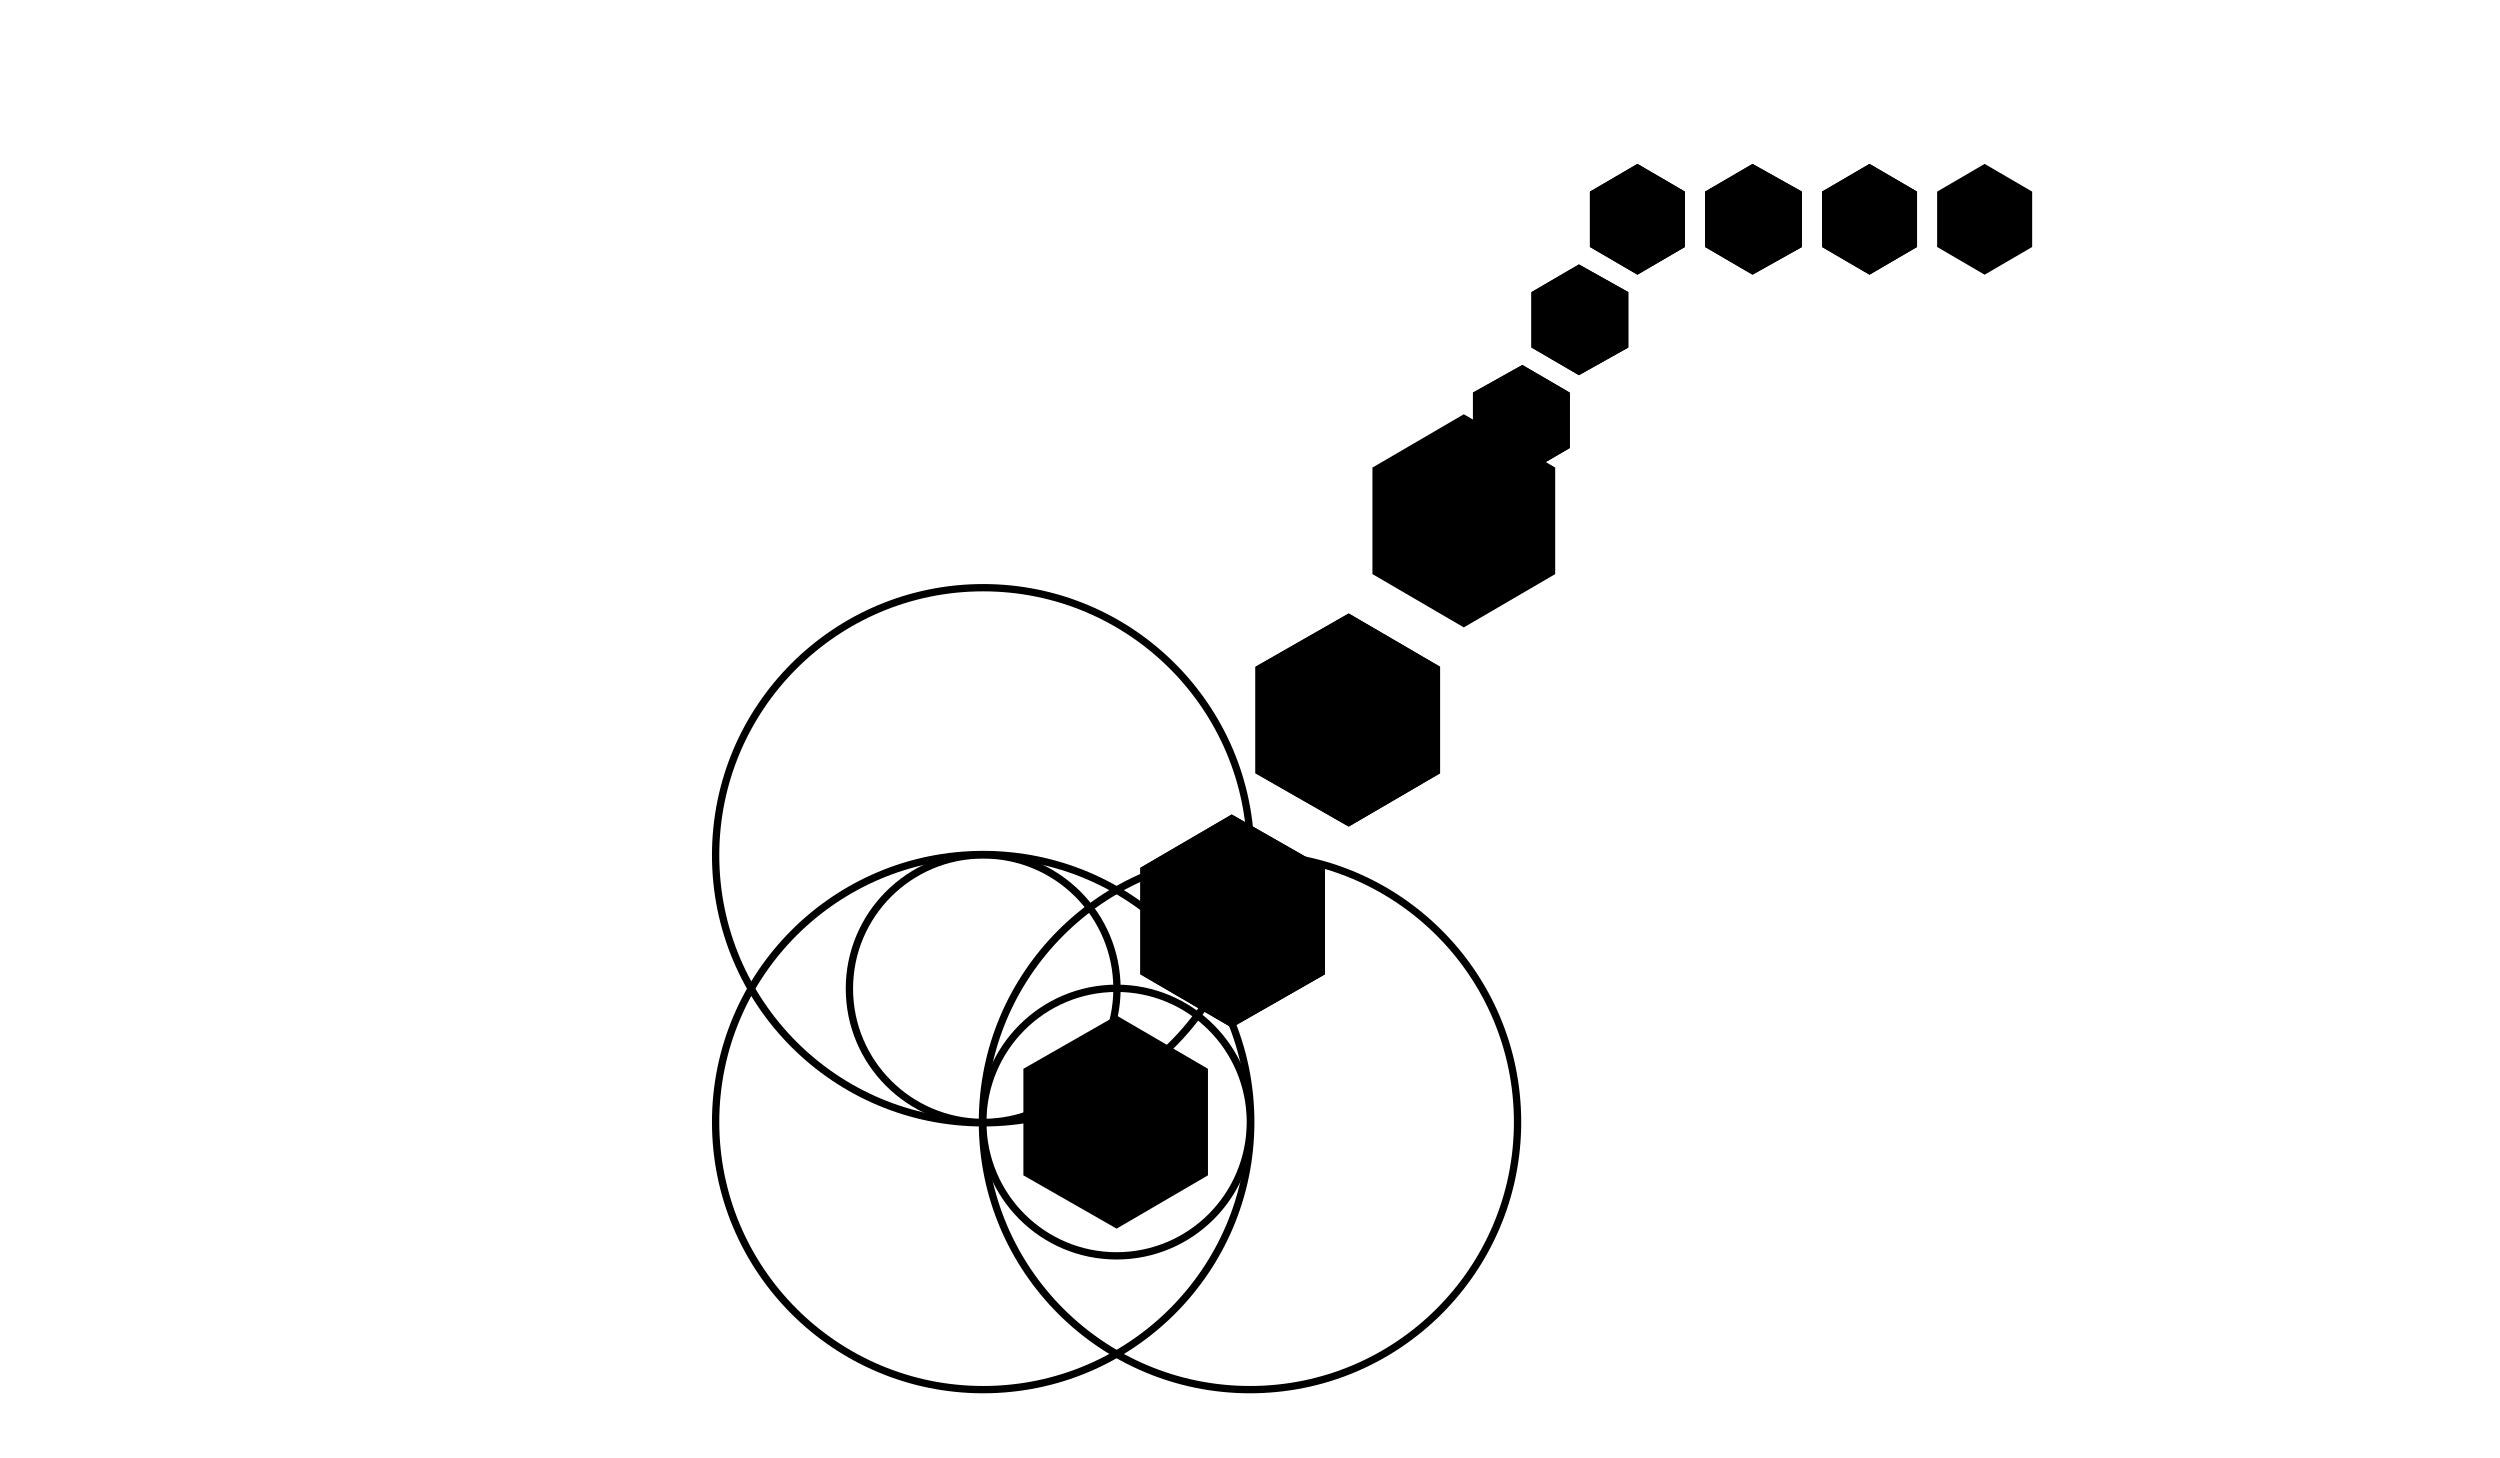 <svg width="1368" height="798" viewbox = "0 0 1368 798"  xmlns="http://www.w3.org/2000/svg">

<!--
<json>
{
    "svgwidth": 1368,
    "svgheight": 798,
    "unit": 146.41000000000008,
    "x0": 684,
    "y0": 614,
    "x0rel": 0,
    "y0rel": 215,
    "glyph": "0341,0332,0341,0330,0341,0336,0331,0341,0331,0333,0341,0232,0336,0230,0232,0335,0232,",
    "table": []
}
</json>
-->
    <circle cx="684" cy = "614" r = "146.41" stroke = "black" stroke-width = "4" fill = "none" />
    <circle cx="538" cy = "614" r = "146.41" stroke = "black" stroke-width = "4" fill = "none" />
    <circle cx="538" cy = "468" r = "146.41" stroke = "black" stroke-width = "4" fill = "none" />
    <circle cx="538" cy = "541" r = "73.205" stroke = "black" stroke-width = "4" fill = "none" />
    <circle cx="611" cy = "614" r = "73.205" stroke = "black" stroke-width = "4" fill = "none" />
	<path d = "M611 558 L659 586 L659 642 L611 670 L562 642 L562 586 L611 558 Z" stroke = "black" stroke-width = "4" fill = "black" />	<path d = "M674 448 L723 476 L723 532 L674 560 L626 532 L626 476 L674 448 Z" stroke = "black" stroke-width = "4" fill = "black" />	<path d = "M674 448 L723 476 L723 532 L674 560 L626 532 L626 476 L674 448 Z" stroke = "black" stroke-width = "4" fill = "black" />	<path d = "M738 338 L786 366 L786 422 L738 450 L689 422 L689 366 L738 338 Z" stroke = "black" stroke-width = "4" fill = "black" />	<path d = "M738 338 L786 366 L786 422 L738 450 L689 422 L689 366 L738 338 Z" stroke = "black" stroke-width = "4" fill = "black" />	<path d = "M801 229 L849 257 L849 313 L801 341 L753 313 L753 257 L801 229 Z" stroke = "black" stroke-width = "4" fill = "black" />	<path d = "M801 257 L825 271 L825 299 L801 313 L777 299 L777 271 L801 257 Z" stroke = "black" stroke-width = "4" fill = "black" />	<path d = "M801 257 L825 271 L825 299 L801 313 L777 299 L777 271 L801 257 Z" stroke = "black" stroke-width = "4" fill = "black" />	<path d = "M833 202 L857 216 L857 244 L833 258 L808 244 L808 216 L833 202 Z" stroke = "black" stroke-width = "4" fill = "black" />	<path d = "M833 202 L857 216 L857 244 L833 258 L808 244 L808 216 L833 202 Z" stroke = "black" stroke-width = "4" fill = "black" />	<path d = "M864 147 L889 161 L889 189 L864 203 L840 189 L840 161 L864 147 Z" stroke = "black" stroke-width = "4" fill = "black" />	<path d = "M864 147 L889 161 L889 189 L864 203 L840 189 L840 161 L864 147 Z" stroke = "black" stroke-width = "4" fill = "black" />	<path d = "M896 92 L920 106 L920 134 L896 148 L872 134 L872 106 L896 92 Z" stroke = "black" stroke-width = "4" fill = "black" />	<path d = "M920 106 L920 134 L896 148 L872 134 L872 106 L896 92 L920 106 Z" stroke = "black" stroke-width = "4" fill = "black" />	<path d = "M984 106 L984 134 L959 148 L935 134 L935 106 L959 92 L984 106 Z" stroke = "black" stroke-width = "4" fill = "black" />	<path d = "M984 106 L984 134 L959 148 L935 134 L935 106 L959 92 L984 106 Z" stroke = "black" stroke-width = "4" fill = "black" />	<path d = "M1047 106 L1047 134 L1023 148 L999 134 L999 106 L1023 92 L1047 106 Z" stroke = "black" stroke-width = "4" fill = "black" />	<path d = "M1047 106 L1047 134 L1023 148 L999 134 L999 106 L1023 92 L1047 106 Z" stroke = "black" stroke-width = "4" fill = "black" />	<path d = "M1110 106 L1110 134 L1086 148 L1062 134 L1062 106 L1086 92 L1110 106 Z" stroke = "black" stroke-width = "4" fill = "black" /></svg>